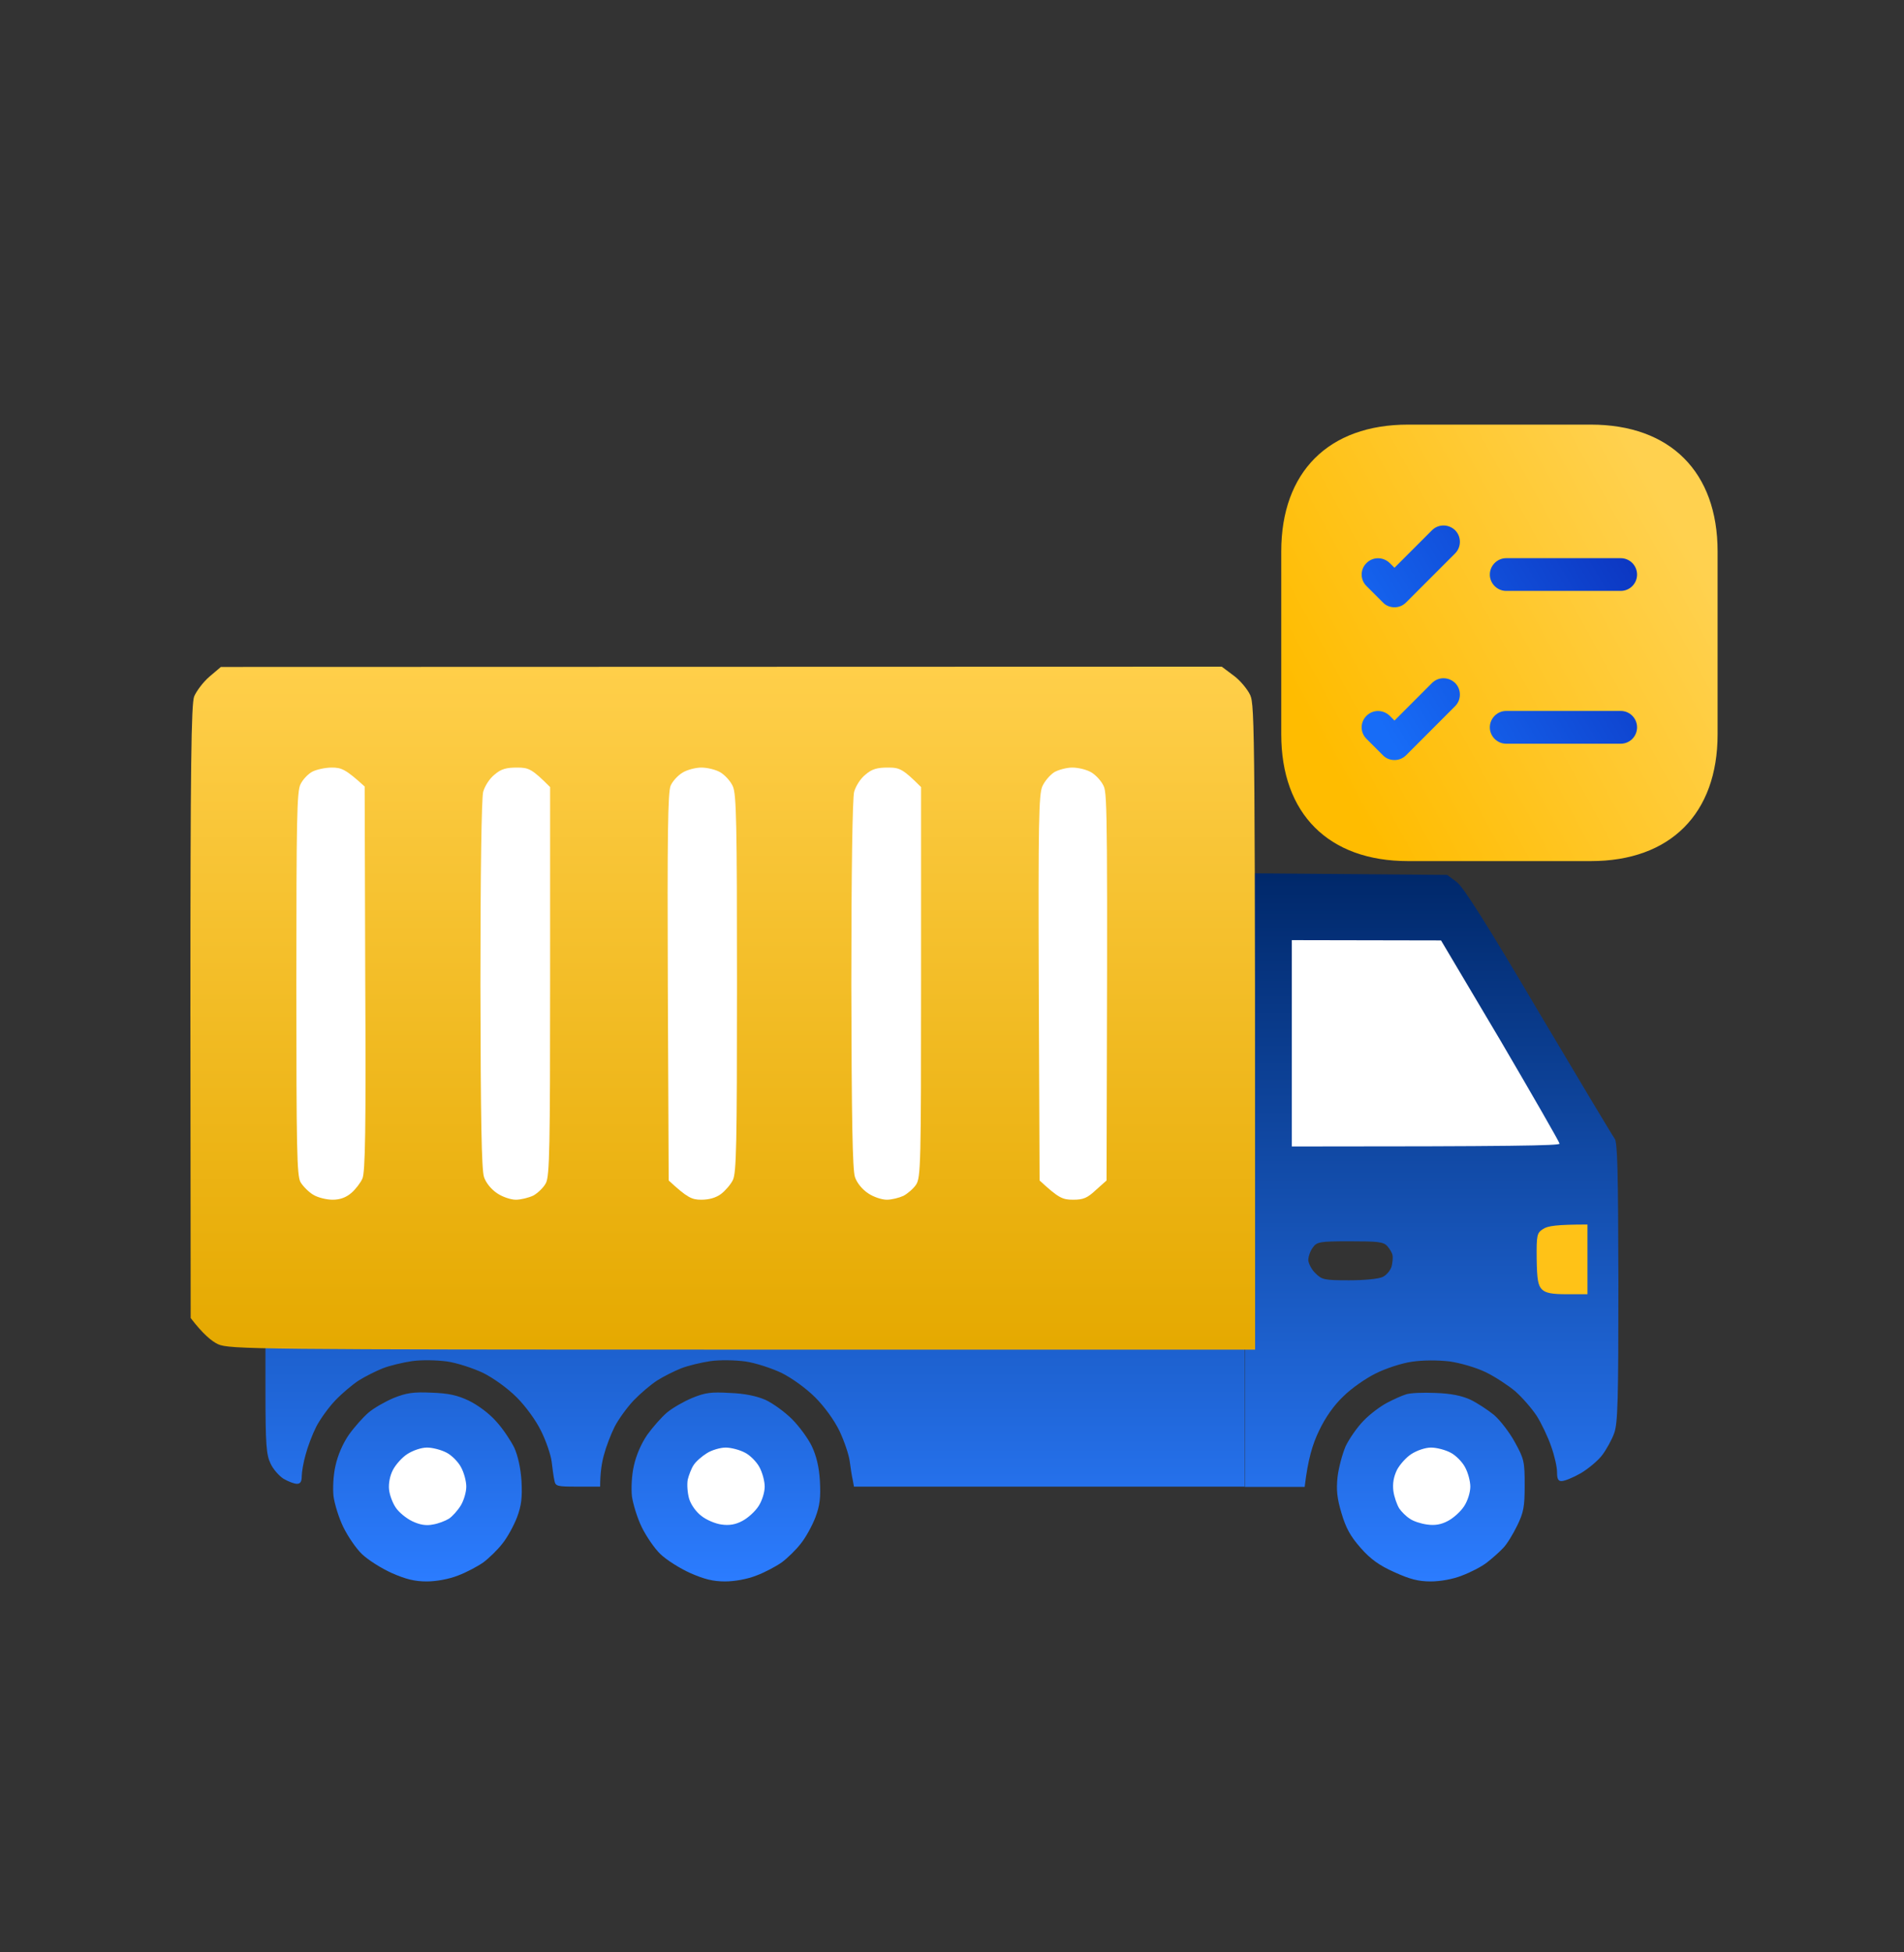 <svg width="40" height="41" viewBox="0 0 40 41" fill="none" xmlns="http://www.w3.org/2000/svg">
<rect x="0" y="0" width="40" height="41" fill="#333333" stroke="none"/>
<circle cx="8.999" cy="31.236" r="1.184" fill="white"/>
<circle cx="15.315" cy="31.236" r="1.184" fill="white"/>
<circle cx="30.051" cy="31.236" r="1.184" fill="white"/>
<rect x="31.631" y="25.183" width="2.105" height="2.763" fill="#FFC217"/>
<path d="M26.631 24.527V19.132H30.512L33.341 24.001V24.527H26.631Z" fill="white"/>
<path fill-rule="evenodd" clip-rule="evenodd" d="M26.149 18.338L30.402 18.373L30.608 18.526C30.748 18.637 31.24 19.41 32.324 21.248C33.162 22.659 33.877 23.853 33.918 23.906C33.983 23.971 33.994 24.603 34 26.921C34 29.398 33.988 29.884 33.912 30.095C33.865 30.229 33.748 30.44 33.66 30.557C33.572 30.674 33.367 30.844 33.209 30.938C33.045 31.032 32.869 31.102 32.811 31.102C32.734 31.108 32.711 31.055 32.711 30.914C32.711 30.809 32.658 30.569 32.588 30.376C32.523 30.183 32.383 29.89 32.283 29.732C32.178 29.574 31.979 29.345 31.832 29.216C31.686 29.094 31.41 28.912 31.217 28.818C31.012 28.719 30.69 28.625 30.455 28.59C30.197 28.561 29.904 28.561 29.664 28.596C29.453 28.625 29.113 28.736 28.903 28.842C28.698 28.941 28.387 29.158 28.223 29.322C28.024 29.509 27.842 29.767 27.707 30.054C27.578 30.323 27.479 30.633 27.409 31.225H26.149V18.338ZM27.139 24.076C31.785 24.076 32.764 24.058 32.764 24.017C32.764 23.988 32.201 23.01 31.522 21.851L30.274 19.749L27.139 19.743V24.076ZM32.283 26.436C32.289 26.875 32.313 26.997 32.395 27.079C32.477 27.156 32.606 27.179 32.928 27.179H33.35V25.715C32.694 25.715 32.512 25.745 32.418 25.809C32.289 25.891 32.278 25.932 32.283 26.436ZM27.485 26.465C27.491 26.535 27.555 26.664 27.637 26.74C27.772 26.875 27.825 26.886 28.34 26.886C28.668 26.886 28.961 26.857 29.049 26.816C29.131 26.775 29.213 26.675 29.236 26.593C29.254 26.517 29.266 26.412 29.254 26.359C29.248 26.312 29.195 26.225 29.143 26.166C29.061 26.078 28.944 26.067 28.358 26.067C27.719 26.067 27.666 26.078 27.578 26.201C27.526 26.271 27.485 26.389 27.485 26.465ZM9.063 29.246C9.421 29.258 9.608 29.299 9.854 29.416C10.042 29.509 10.282 29.685 10.429 29.855C10.569 30.007 10.733 30.259 10.803 30.399C10.88 30.569 10.938 30.827 10.956 31.102C10.973 31.447 10.956 31.611 10.862 31.863C10.792 32.044 10.657 32.29 10.552 32.419C10.452 32.548 10.27 32.724 10.153 32.811C10.036 32.893 9.796 33.022 9.62 33.087C9.427 33.163 9.163 33.21 8.964 33.21C8.712 33.21 8.524 33.163 8.231 33.034C8.009 32.934 7.733 32.759 7.604 32.636C7.481 32.519 7.306 32.261 7.212 32.068C7.118 31.875 7.03 31.588 7.007 31.424C6.989 31.26 7.001 30.979 7.048 30.78C7.095 30.563 7.2 30.317 7.329 30.13C7.446 29.966 7.634 29.755 7.745 29.662C7.856 29.568 8.091 29.433 8.272 29.357C8.536 29.252 8.683 29.228 9.063 29.246ZM8.255 30.868C8.19 30.991 8.161 31.154 8.173 31.277C8.184 31.395 8.249 31.564 8.313 31.658C8.378 31.758 8.536 31.886 8.659 31.945C8.817 32.021 8.952 32.044 9.093 32.015C9.204 31.998 9.356 31.939 9.432 31.892C9.503 31.845 9.614 31.722 9.679 31.617C9.743 31.512 9.796 31.336 9.796 31.219C9.796 31.108 9.749 30.926 9.684 30.809C9.626 30.698 9.485 30.557 9.38 30.505C9.268 30.446 9.087 30.399 8.97 30.399C8.852 30.399 8.677 30.458 8.559 30.534C8.448 30.604 8.313 30.756 8.255 30.868ZM15.333 29.252C15.643 29.263 15.895 29.316 16.083 29.398C16.235 29.468 16.487 29.65 16.639 29.802C16.792 29.954 16.979 30.212 17.055 30.37C17.149 30.569 17.208 30.803 17.225 31.102C17.243 31.447 17.225 31.611 17.131 31.863C17.061 32.044 16.926 32.29 16.821 32.419C16.721 32.548 16.54 32.724 16.422 32.811C16.305 32.893 16.065 33.022 15.889 33.087C15.696 33.163 15.432 33.21 15.233 33.21C14.981 33.21 14.794 33.163 14.501 33.034C14.278 32.934 14.003 32.759 13.874 32.636C13.751 32.519 13.575 32.261 13.481 32.068C13.387 31.875 13.3 31.588 13.276 31.424C13.258 31.26 13.27 30.979 13.317 30.78C13.364 30.563 13.47 30.317 13.598 30.13C13.716 29.966 13.903 29.755 14.014 29.662C14.126 29.568 14.36 29.433 14.542 29.357C14.811 29.246 14.94 29.228 15.333 29.252ZM14.571 30.768C14.524 30.838 14.471 30.979 14.448 31.073C14.43 31.172 14.442 31.348 14.477 31.471C14.512 31.594 14.624 31.752 14.735 31.834C14.835 31.916 15.028 31.998 15.157 32.015C15.321 32.039 15.456 32.015 15.596 31.939C15.708 31.881 15.86 31.746 15.936 31.629C16.012 31.512 16.065 31.336 16.065 31.219C16.065 31.108 16.018 30.926 15.954 30.809C15.895 30.698 15.755 30.557 15.649 30.505C15.538 30.446 15.356 30.399 15.245 30.399C15.133 30.399 14.952 30.452 14.852 30.516C14.747 30.581 14.618 30.692 14.571 30.768ZM30.156 29.252C30.485 29.263 30.707 29.31 30.889 29.392C31.035 29.462 31.258 29.609 31.387 29.714C31.516 29.825 31.715 30.083 31.826 30.288C32.02 30.639 32.031 30.698 32.031 31.19C32.031 31.646 32.008 31.763 31.873 32.039C31.785 32.22 31.656 32.431 31.58 32.507C31.504 32.589 31.352 32.724 31.24 32.811C31.129 32.899 30.889 33.022 30.713 33.087C30.526 33.163 30.256 33.21 30.057 33.21C29.799 33.21 29.617 33.163 29.295 33.016C28.979 32.876 28.791 32.741 28.586 32.507C28.369 32.261 28.276 32.091 28.182 31.775C28.088 31.459 28.071 31.289 28.1 31.014C28.123 30.821 28.2 30.534 28.27 30.37C28.346 30.212 28.516 29.966 28.651 29.831C28.785 29.691 29.008 29.527 29.143 29.457C29.278 29.386 29.459 29.304 29.541 29.281C29.623 29.252 29.899 29.24 30.156 29.252ZM29.348 30.868C29.278 31.014 29.254 31.149 29.272 31.307C29.289 31.436 29.348 31.599 29.395 31.676C29.442 31.746 29.541 31.845 29.617 31.892C29.688 31.945 29.852 31.998 29.981 32.015C30.145 32.039 30.279 32.015 30.42 31.939C30.531 31.881 30.684 31.746 30.76 31.629C30.836 31.512 30.889 31.336 30.889 31.219C30.889 31.108 30.842 30.926 30.777 30.809C30.719 30.698 30.578 30.557 30.473 30.505C30.361 30.446 30.18 30.399 30.063 30.399C29.945 30.399 29.77 30.458 29.652 30.534C29.541 30.604 29.407 30.756 29.348 30.868ZM5.577 27.94H26.156V31.219H17.94L17.917 31.09C17.899 31.014 17.87 30.838 17.852 30.692C17.835 30.551 17.735 30.259 17.635 30.048C17.524 29.82 17.319 29.538 17.126 29.345C16.932 29.152 16.639 28.941 16.417 28.83C16.206 28.731 15.866 28.619 15.655 28.59C15.438 28.561 15.122 28.555 14.922 28.584C14.729 28.613 14.454 28.678 14.307 28.736C14.161 28.795 13.938 28.906 13.809 28.988C13.68 29.07 13.458 29.258 13.317 29.404C13.177 29.55 12.995 29.802 12.913 29.96C12.831 30.124 12.731 30.387 12.69 30.546C12.643 30.709 12.608 30.926 12.608 31.219H12.139C11.7 31.219 11.671 31.213 11.647 31.09C11.63 31.014 11.606 30.838 11.589 30.692C11.571 30.551 11.472 30.259 11.366 30.048C11.261 29.831 11.044 29.533 10.856 29.345C10.663 29.152 10.37 28.941 10.147 28.83C9.936 28.731 9.597 28.619 9.386 28.59C9.169 28.561 8.852 28.555 8.653 28.584C8.46 28.613 8.184 28.678 8.038 28.736C7.892 28.795 7.669 28.906 7.54 28.988C7.411 29.07 7.188 29.258 7.048 29.404C6.907 29.55 6.726 29.802 6.644 29.96C6.561 30.124 6.462 30.387 6.421 30.546C6.374 30.709 6.339 30.914 6.339 31.002C6.339 31.113 6.31 31.16 6.239 31.16C6.181 31.16 6.058 31.113 5.958 31.055C5.864 30.996 5.735 30.85 5.683 30.733C5.595 30.551 5.577 30.335 5.577 29.228V27.94Z" fill="url(#paint0_linear_685_137897)"/>
<path d="M25.667 14L4.64 14.006L4.402 14.208C4.268 14.322 4.128 14.511 4.079 14.625C4.018 14.789 4 16.059 4 21.256L4.006 27.679C4.262 28.013 4.445 28.165 4.579 28.228C4.811 28.335 5.384 28.342 15.592 28.342H26.368C26.368 15.282 26.362 14.815 26.264 14.594C26.203 14.467 26.045 14.278 25.911 14.183L25.667 14Z" fill="url(#paint1_linear_685_137897)"/>
<path d="M6.226 20.656C6.226 17.208 6.237 16.616 6.313 16.47C6.36 16.37 6.472 16.253 6.56 16.206C6.647 16.16 6.835 16.119 6.97 16.119C7.175 16.119 7.263 16.154 7.661 16.517L7.673 20.545C7.69 23.701 7.673 24.614 7.614 24.749C7.573 24.842 7.468 24.977 7.38 25.053C7.269 25.147 7.145 25.194 6.987 25.194C6.858 25.194 6.671 25.147 6.577 25.088C6.483 25.03 6.366 24.913 6.313 24.825C6.237 24.684 6.226 24.152 6.226 20.656Z" fill="white"/>
<path d="M10.093 20.686C10.093 18.314 10.116 16.763 10.151 16.628C10.186 16.505 10.286 16.347 10.392 16.265C10.526 16.148 10.638 16.119 10.86 16.119C11.106 16.119 11.171 16.142 11.557 16.529V20.598C11.557 24.093 11.546 24.69 11.47 24.842C11.423 24.936 11.3 25.053 11.206 25.106C11.106 25.153 10.942 25.194 10.837 25.194C10.731 25.194 10.556 25.135 10.444 25.059C10.321 24.977 10.21 24.842 10.169 24.72C10.116 24.573 10.098 23.496 10.093 20.686Z" fill="white"/>
<path d="M14.03 20.732C14.018 17.553 14.03 16.634 14.089 16.499C14.13 16.405 14.241 16.283 14.341 16.224C14.434 16.166 14.616 16.119 14.733 16.119C14.856 16.119 15.032 16.16 15.132 16.218C15.231 16.277 15.348 16.405 15.395 16.511C15.471 16.675 15.483 17.284 15.483 20.656C15.483 24.052 15.471 24.632 15.395 24.784C15.348 24.878 15.231 25.012 15.143 25.077C15.038 25.153 14.897 25.194 14.733 25.194C14.534 25.194 14.44 25.153 14.048 24.79L14.03 20.732Z" fill="white"/>
<path d="M17.885 20.686C17.885 18.314 17.909 16.763 17.944 16.628C17.979 16.505 18.079 16.347 18.184 16.265C18.319 16.148 18.43 16.119 18.653 16.119C18.899 16.119 18.963 16.142 19.35 16.529V20.627C19.35 24.433 19.344 24.731 19.245 24.878C19.192 24.959 19.069 25.065 18.981 25.112C18.893 25.153 18.735 25.194 18.63 25.194C18.524 25.194 18.348 25.135 18.237 25.059C18.114 24.977 18.003 24.842 17.962 24.72C17.909 24.573 17.891 23.496 17.885 20.686Z" fill="white"/>
<path d="M21.823 20.744C21.811 17.266 21.823 16.675 21.899 16.511C21.946 16.405 22.057 16.277 22.145 16.218C22.233 16.166 22.409 16.119 22.526 16.119C22.649 16.119 22.825 16.16 22.924 16.218C23.024 16.277 23.141 16.405 23.188 16.511C23.264 16.675 23.27 17.278 23.247 24.79L23.024 24.989C22.842 25.159 22.76 25.194 22.543 25.194C22.321 25.194 22.239 25.159 21.84 24.79L21.823 20.744Z" fill="white"/>
<g clip-path="url(#clip0_685_137897)">
<rect x="28.096" y="10.095" width="6.81" height="6.286" fill="url(#paint2_linear_685_137897)"/>
<path d="M33.421 8.917H29.58C27.912 8.917 26.917 9.911 26.917 11.58V15.421C26.917 17.089 27.912 18.083 29.58 18.083H33.421C35.089 18.083 36.084 17.089 36.084 15.421V11.58C36.084 9.911 35.089 8.917 33.421 8.917ZM30.57 14.829L29.539 15.861C29.47 15.929 29.383 15.961 29.296 15.961C29.209 15.961 29.117 15.929 29.053 15.861L28.709 15.517C28.572 15.384 28.572 15.164 28.709 15.031C28.842 14.898 29.057 14.898 29.195 15.031L29.296 15.132L30.084 14.343C30.217 14.21 30.432 14.21 30.57 14.343C30.703 14.476 30.703 14.696 30.57 14.829ZM30.57 11.621L29.539 12.652C29.47 12.721 29.383 12.753 29.296 12.753C29.209 12.753 29.117 12.721 29.053 12.652L28.709 12.308C28.572 12.175 28.572 11.956 28.709 11.823C28.842 11.69 29.057 11.69 29.195 11.823L29.296 11.923L30.084 11.135C30.217 11.002 30.432 11.002 30.57 11.135C30.703 11.268 30.703 11.488 30.57 11.621ZM34.049 15.618H31.642C31.454 15.618 31.299 15.462 31.299 15.274C31.299 15.086 31.454 14.93 31.642 14.93H34.049C34.241 14.93 34.392 15.086 34.392 15.274C34.392 15.462 34.241 15.618 34.049 15.618ZM34.049 12.409H31.642C31.454 12.409 31.299 12.253 31.299 12.066C31.299 11.878 31.454 11.722 31.642 11.722H34.049C34.241 11.722 34.392 11.878 34.392 12.066C34.392 12.253 34.241 12.409 34.049 12.409Z" fill="url(#paint3_linear_685_137897)"/>
</g>
<defs>
<linearGradient id="paint0_linear_685_137897" x1="19.789" y1="18.338" x2="19.789" y2="33.21" gradientUnits="userSpaceOnUse">
<stop stop-color="#00286A"/>
<stop offset="1" stop-color="#2B7CFF"/>
</linearGradient>
<linearGradient id="paint1_linear_685_137897" x1="15.184" y1="14" x2="15.184" y2="28.342" gradientUnits="userSpaceOnUse">
<stop stop-color="#FFCF4A"/>
<stop offset="1" stop-color="#E5A900"/>
</linearGradient>
<linearGradient id="paint2_linear_685_137897" x1="30.536" y1="17.831" x2="36.068" y2="14.573" gradientUnits="userSpaceOnUse">
<stop stop-color="#176CF7"/>
<stop offset="1" stop-color="#0C36C1"/>
</linearGradient>
<linearGradient id="paint3_linear_685_137897" x1="30.202" y1="20.199" x2="37.943" y2="15.989" gradientUnits="userSpaceOnUse">
<stop stop-color="#FFBC00"/>
<stop offset="1" stop-color="#FFD14F"/>
</linearGradient>
<clipPath id="clip0_685_137897">
<rect width="11" height="11" fill="white" transform="translate(26 8)"/>
</clipPath>
</defs>
</svg>
